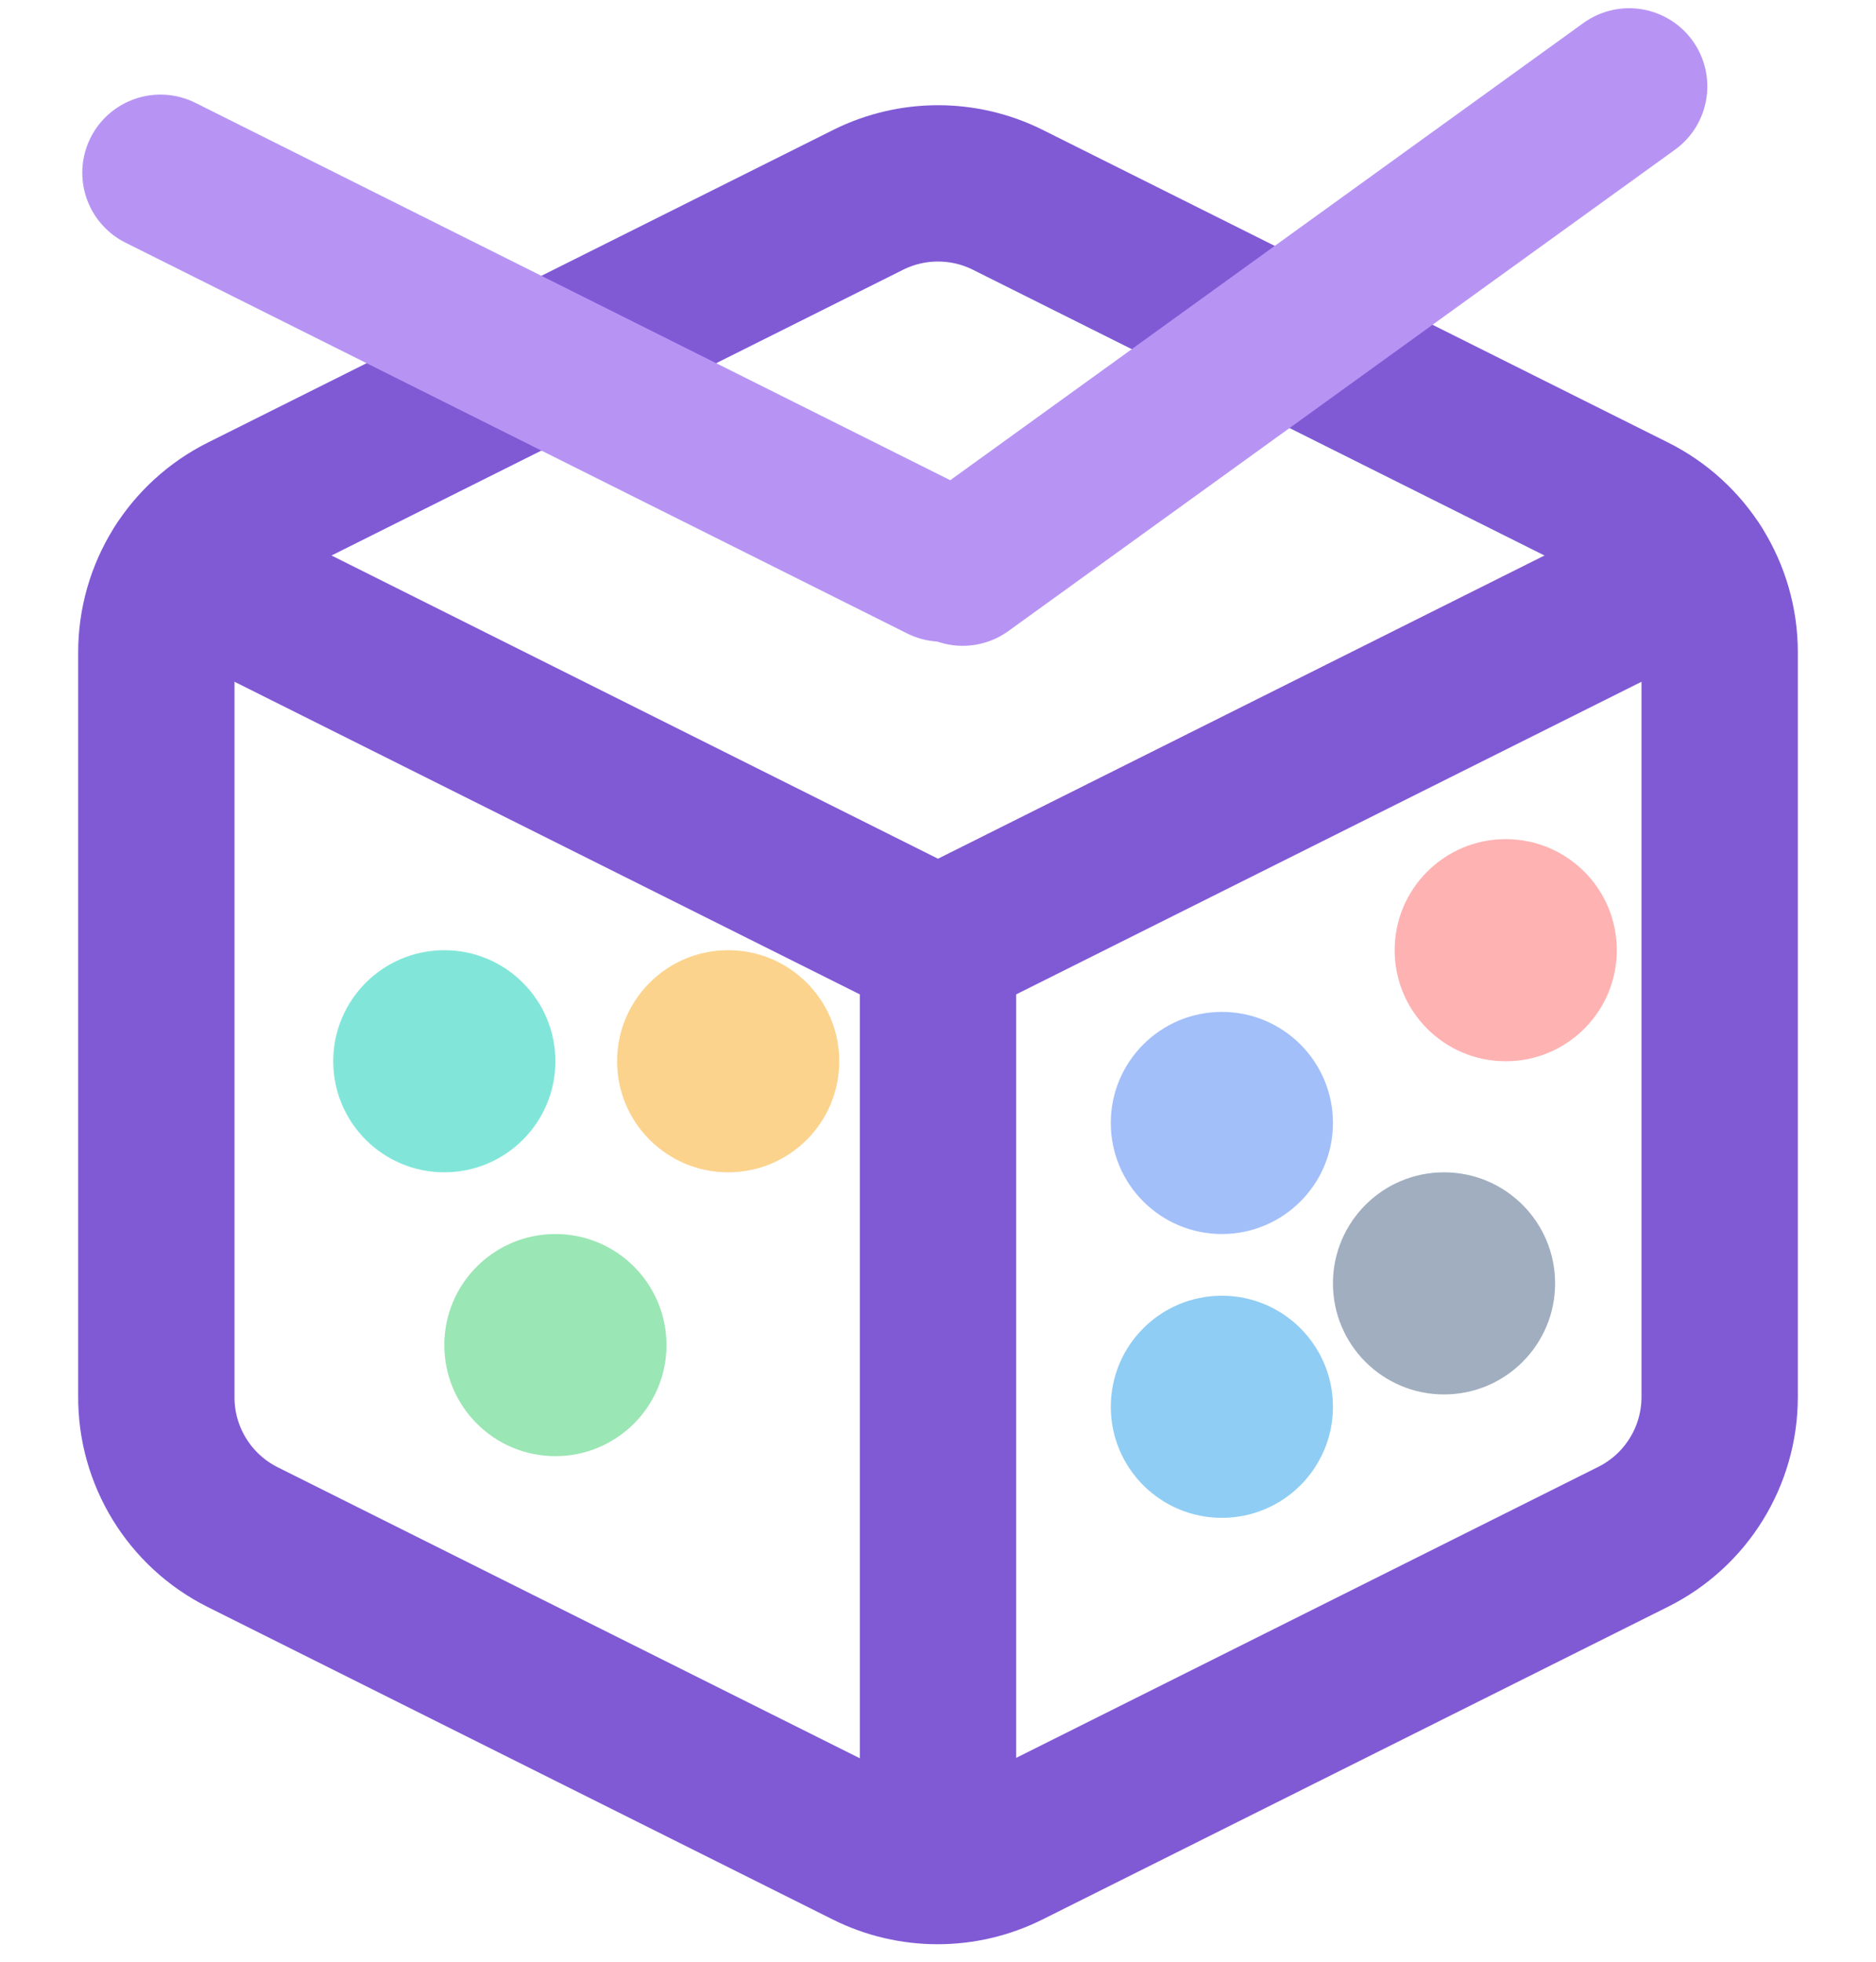 <svg width="152" height="159" viewBox="0 0 152 159" fill="none" xmlns="http://www.w3.org/2000/svg">
<path fill-rule="evenodd" clip-rule="evenodd" d="M81.637 16.183L132.303 41.517C136.608 43.656 139.331 48.047 139.333 52.853V113.21C139.331 118.017 136.608 122.408 132.303 124.547L81.637 149.88C78.069 151.665 73.868 151.665 70.3 149.88L19.633 124.547C15.333 122.38 12.633 117.962 12.667 113.147V52.853C12.669 48.047 15.392 43.656 19.697 41.517L70.363 16.183C73.914 14.419 78.086 14.419 81.637 16.183Z" stroke="#805AD5" stroke-width="12.667" stroke-linecap="round" stroke-linejoin="round"/>
<path d="M14.693 46.013L76 76.667L137.307 46.013" stroke="#805AD5" stroke-width="12.667" stroke-linecap="round" stroke-linejoin="round"/>
<path d="M76 151.147V76.667" stroke="#805AD5" stroke-width="12.667" stroke-linecap="round" stroke-linejoin="round"/>
<path d="M13 14L76.333 45.667" stroke="#B794F4" stroke-width="12.667" stroke-linecap="round" stroke-linejoin="round"/>
<circle cx="36" cy="86" r="9" fill="#81E6D9"/>
<circle cx="59" cy="86" r="9" fill="#FBD38D"/>
<circle cx="45" cy="109" r="9" fill="#9AE6B4"/>
<circle cx="99" cy="91" r="9" fill="#A3BFFA"/>
<circle cx="122" cy="77" r="9" fill="#FEB2B2"/>
<circle cx="99" cy="114" r="9" fill="#90CDF4"/>
<circle cx="117" cy="104" r="9" fill="#A0AEC0"/>
<path d="M132 7L78 46" stroke="#B794F4" stroke-width="12.667" stroke-linecap="round" stroke-linejoin="round"/>
</svg>
